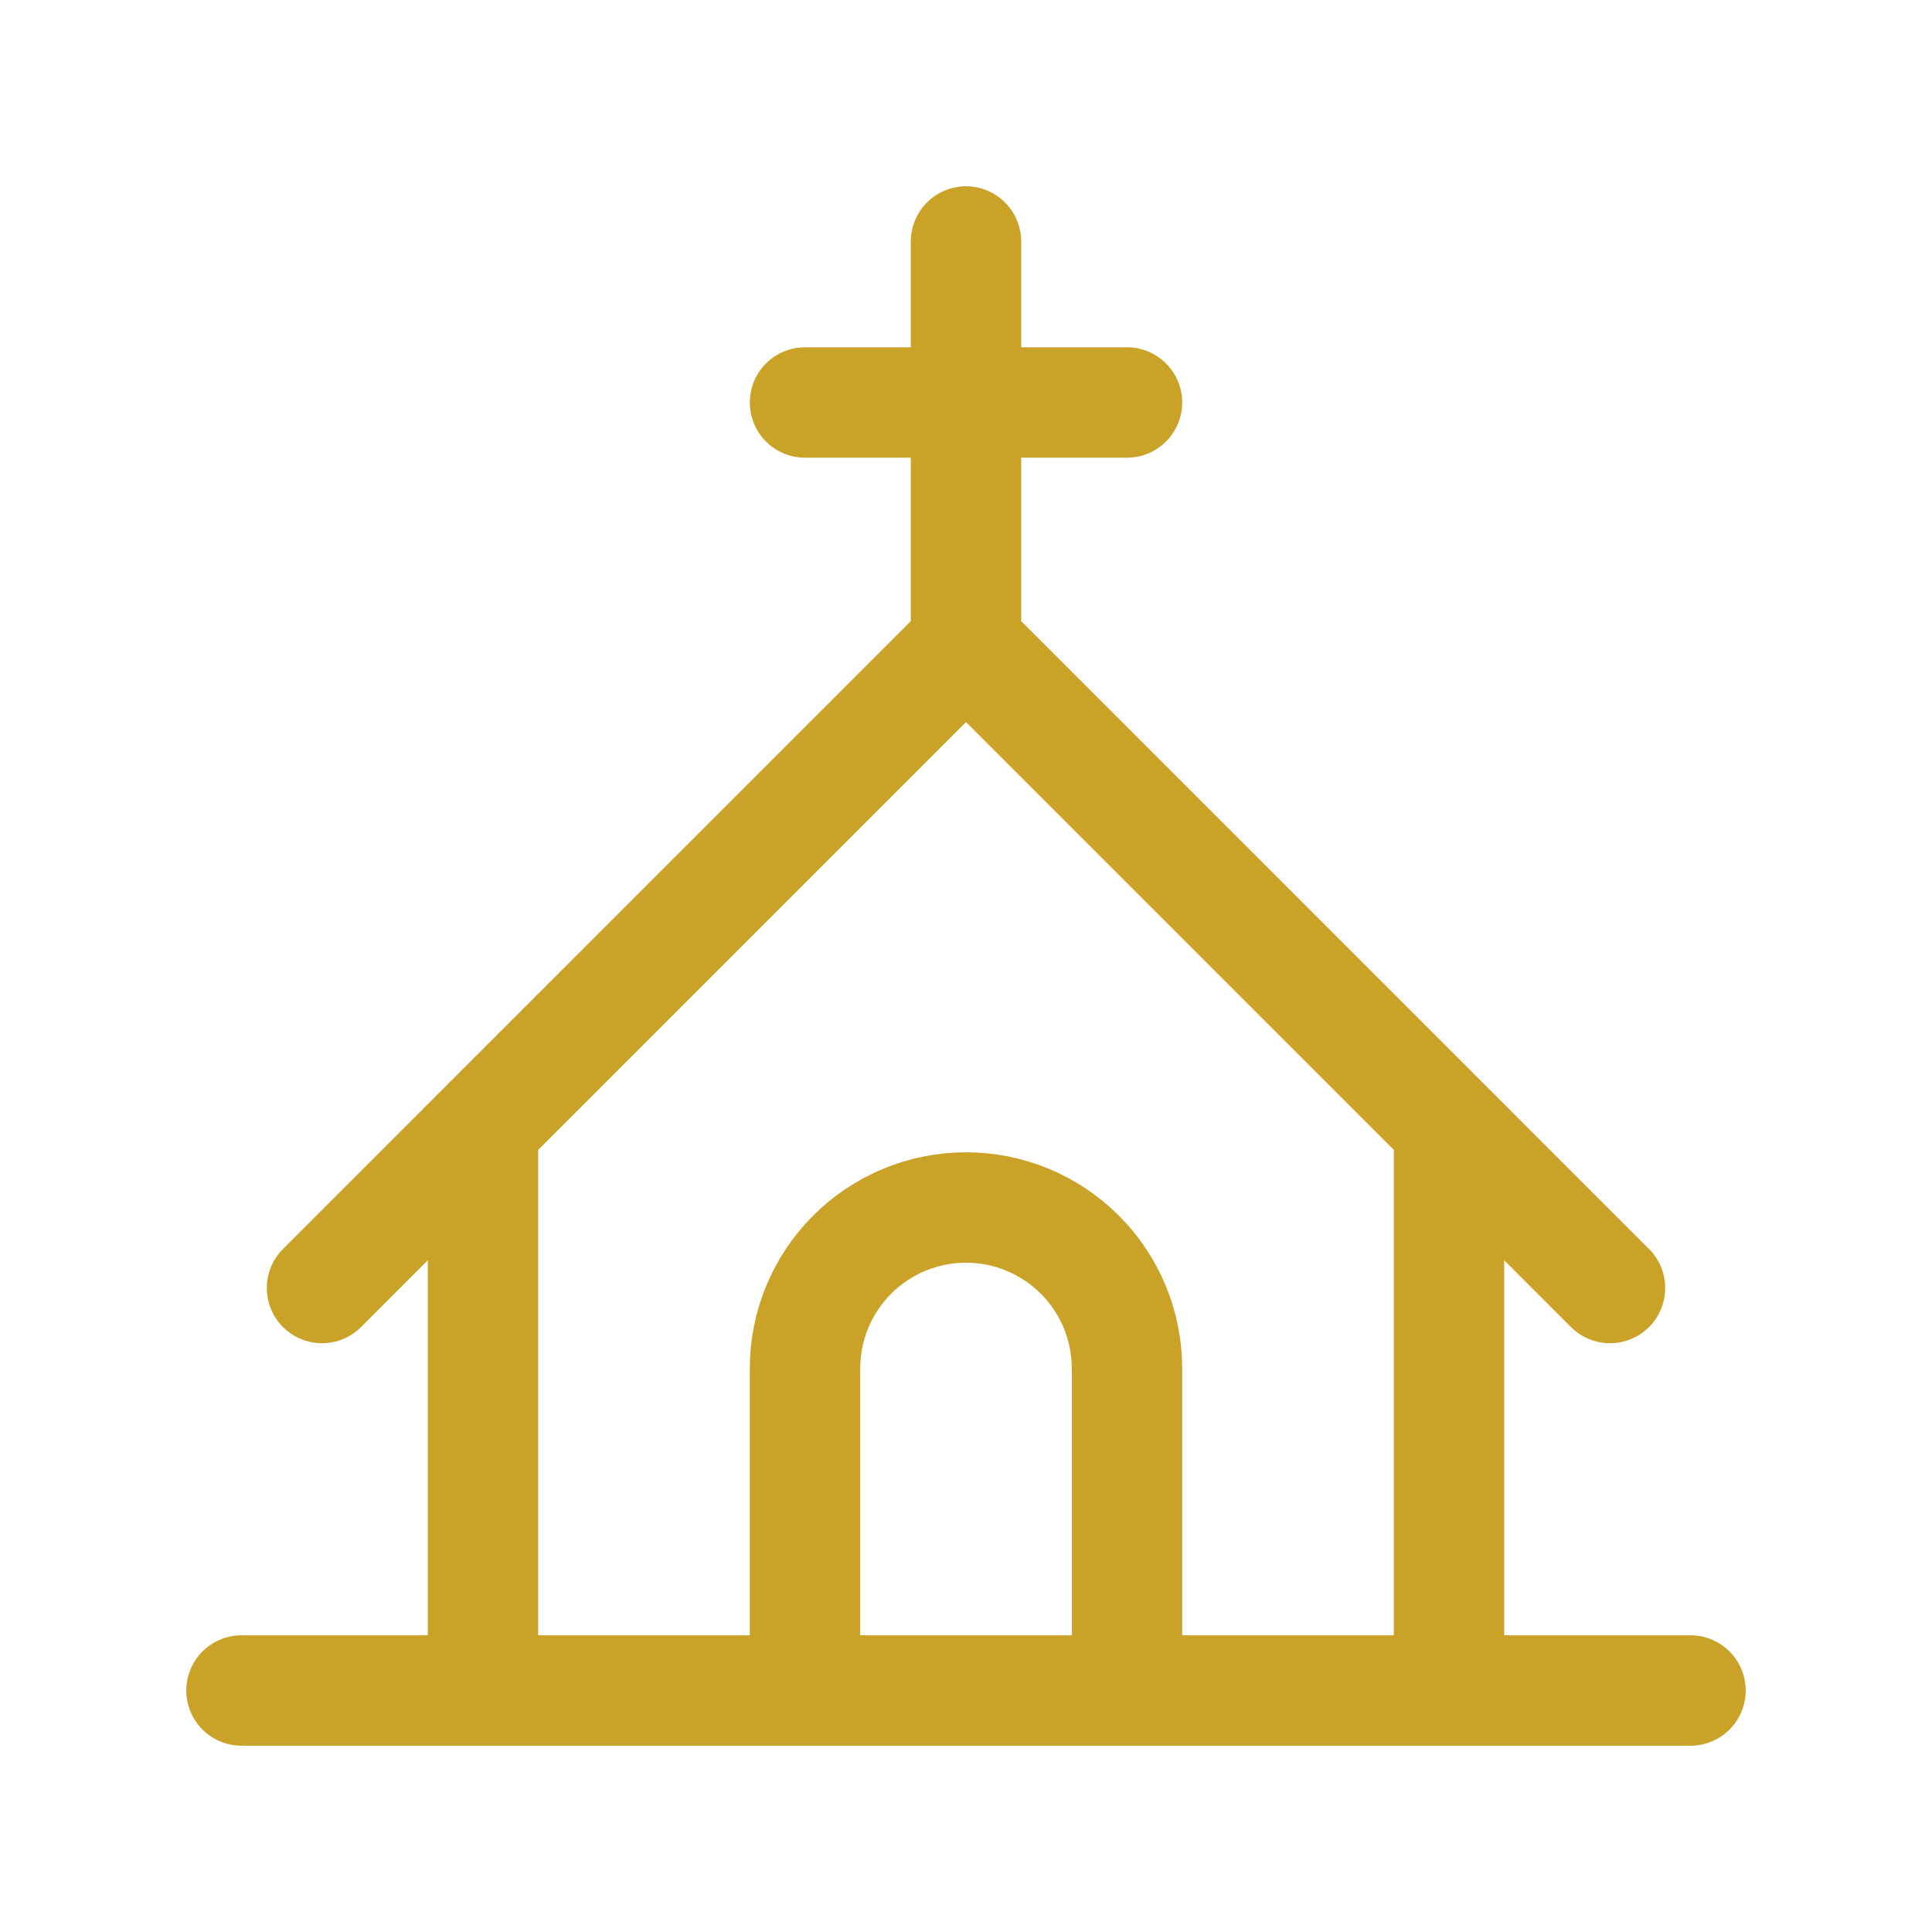 <svg width="70" height="70" viewBox="0 0 70 70" fill="none" xmlns="http://www.w3.org/2000/svg">
<path d="M8.75 61.25H61.25M29.167 61.25V49.583C29.167 48.036 29.781 46.553 30.875 45.459C31.969 44.365 33.453 43.75 35 43.75C36.547 43.75 38.031 44.365 39.125 45.459C40.219 46.553 40.833 48.036 40.833 49.583V61.25M29.167 14.583H40.833M35 8.75V23.333M35 23.333L11.667 46.667M35 23.333L58.333 46.667M17.5 61.25V40.833M52.5 40.833V61.25" stroke="#C9A227" stroke-width="4" stroke-linecap="round" stroke-linejoin="round"/>
</svg>
